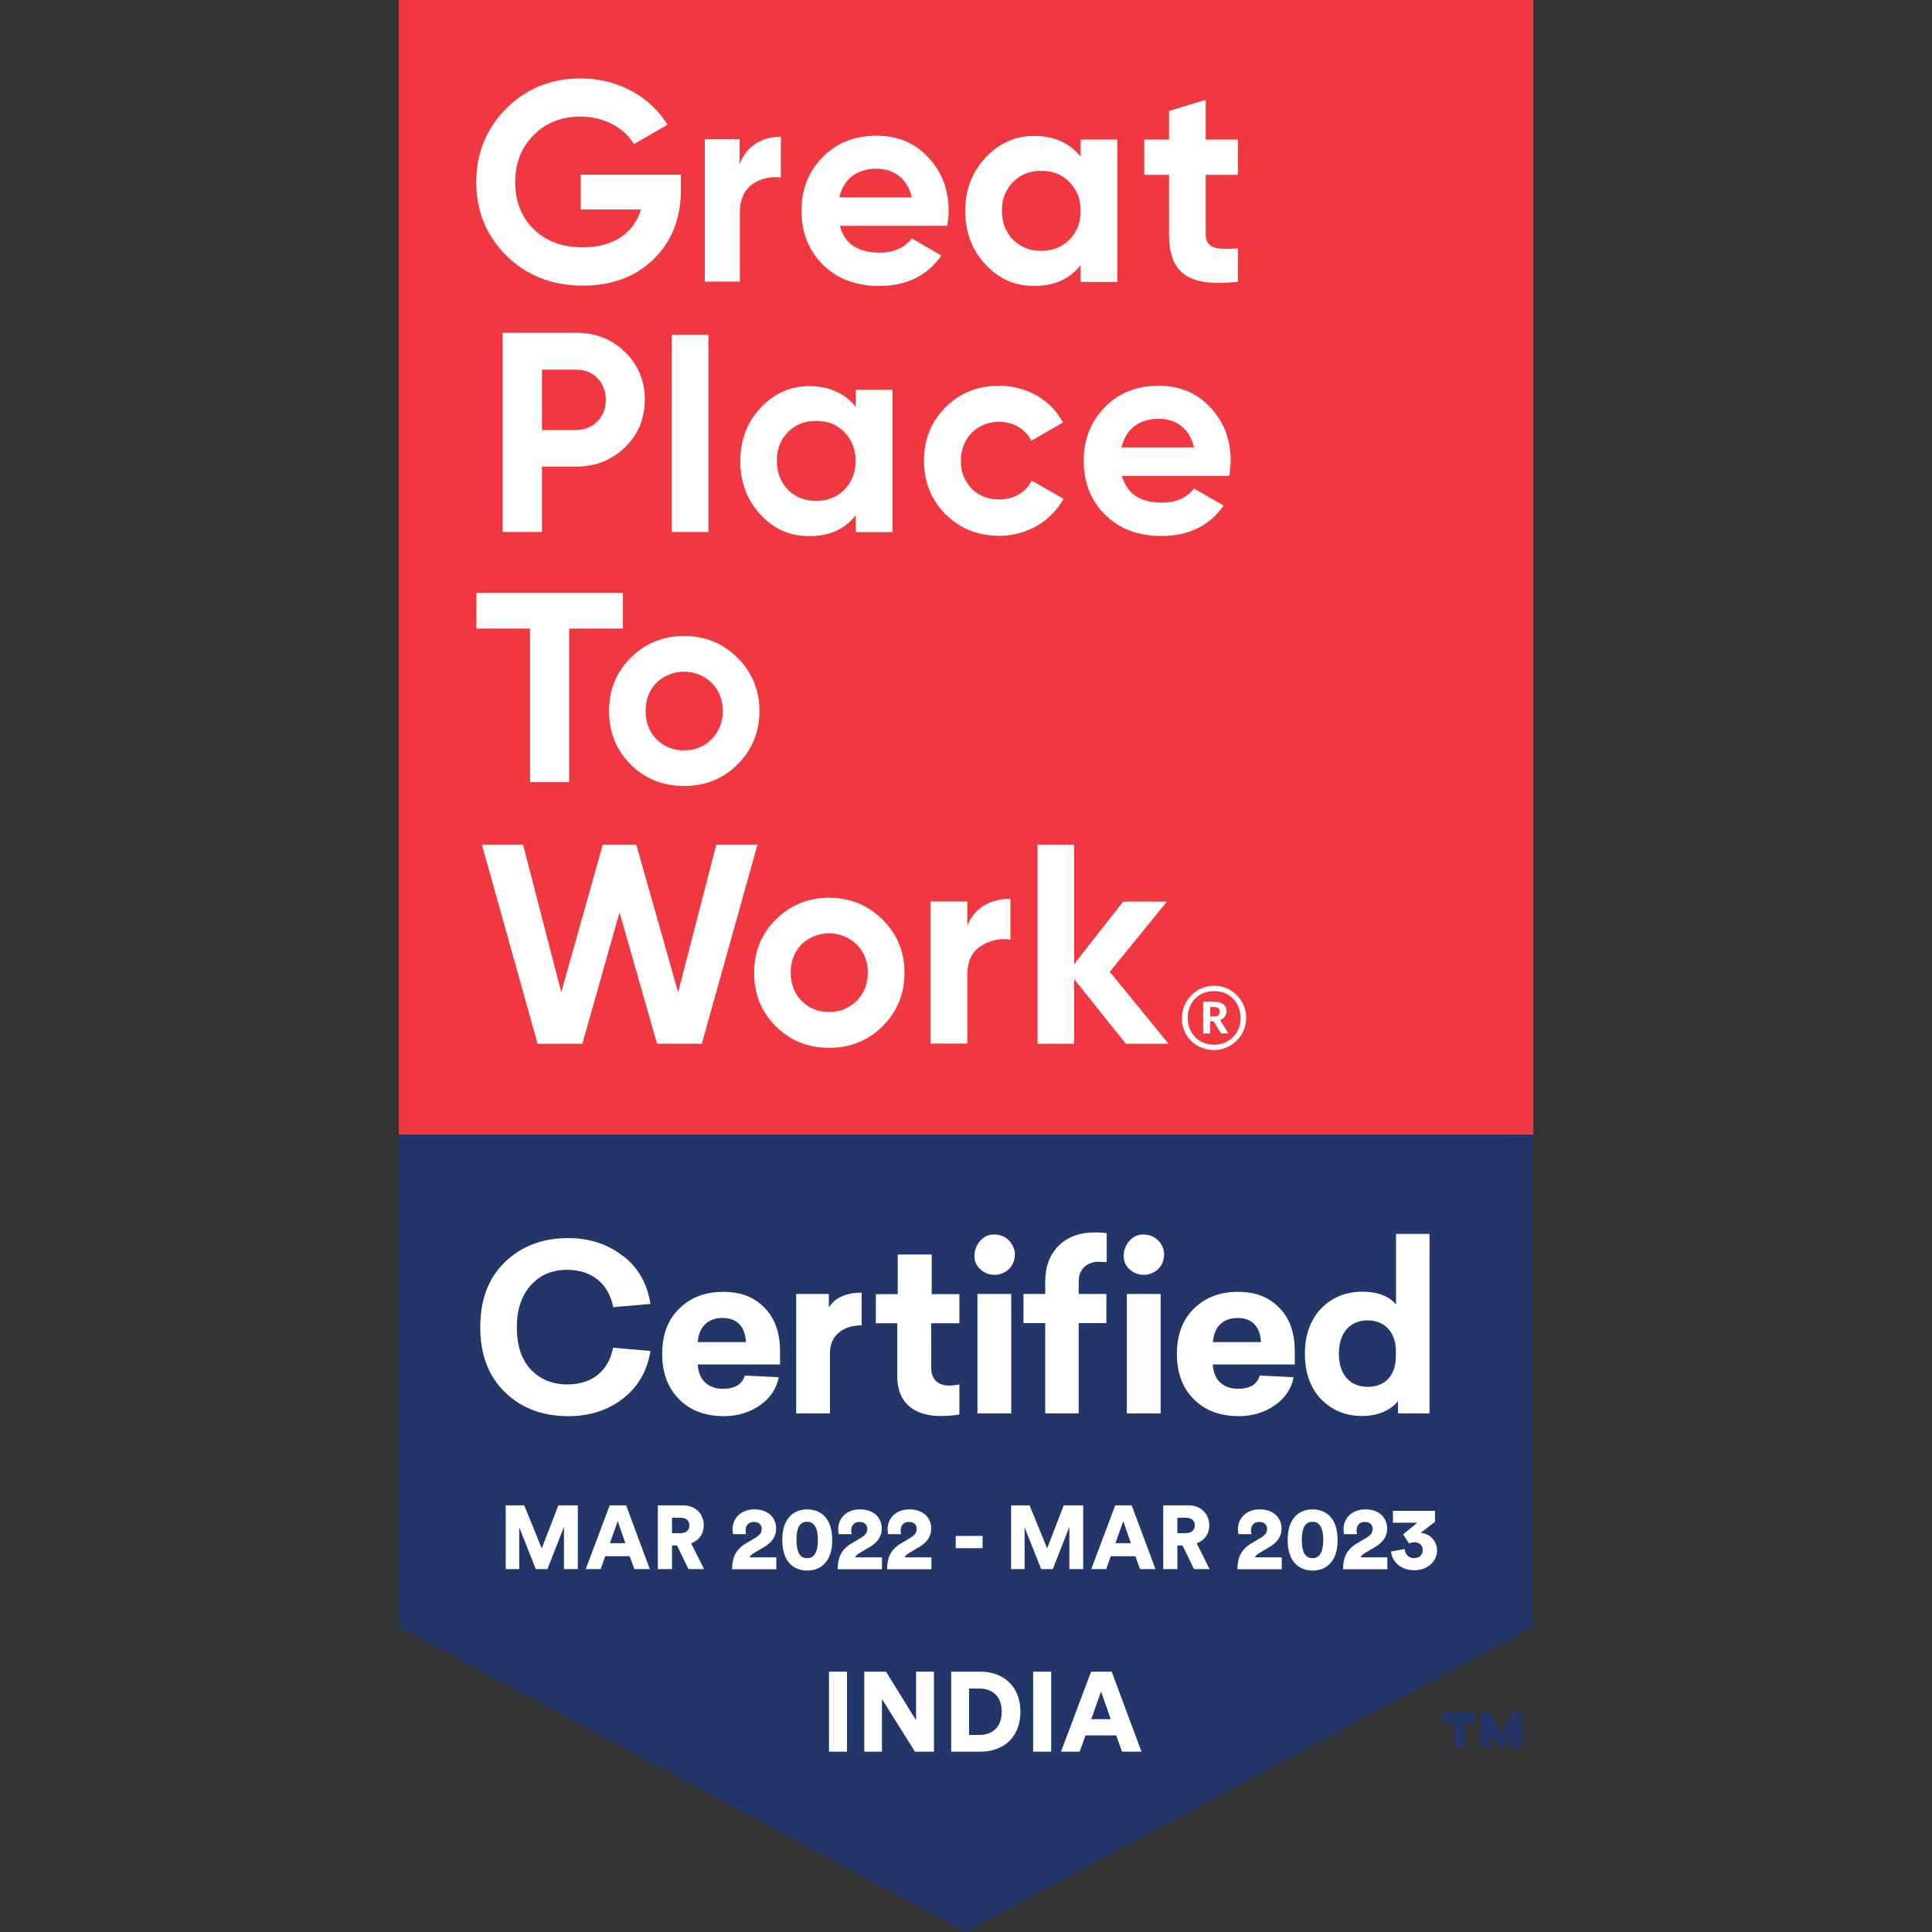 <?xml version="1.0" encoding="UTF-8"?>
<svg id="Layer_1" xmlns="http://www.w3.org/2000/svg" viewBox="0 0 120 120">
  <rect x="0" y="0" width="120" height="120" fill="#333333" stroke="none"/>
  <defs>
    <style>
      .cls-1 {
        fill: #fff;
      }

      .cls-2 {
        fill: #223669;
      }

      .cls-3 {
        fill: #ef3840;
      }
    </style>
  </defs>
  <g id="Desktop---1920">
    <g id="certification-badge-september-2023">
      <g id="Group">
        <polygon id="Path" class="cls-2" points="24.77 0 24.77 101.04 60 120 95.23 101.04 95.23 0 24.77 0"/>
        <rect id="Rectangle" class="cls-3" x="24.77" width="70.47" height="70.47"/>
        <g>
          <path id="Path-2" data-name="Path" class="cls-1" d="M42.29,10.86v.95c0,1.77-.57,3.2-1.7,4.29-1.12,1.1-2.59,1.64-4.38,1.64-1.91,0-3.5-.62-4.76-1.86-1.25-1.25-1.87-2.77-1.87-4.56s.62-3.32,1.86-4.58c1.25-1.25,2.79-1.87,4.63-1.87,2.31,0,4.33,1.13,5.39,2.88l-2.09,1.2c-.58-1.01-1.86-1.71-3.32-1.71-1.18,0-2.16.39-2.92,1.17-.76.76-1.13,1.73-1.13,2.92s.39,2.14,1.14,2.9c.78.76,1.8,1.13,3.07,1.13,1.89,0,3.16-.88,3.6-2.35h-3.74v-2.16h6.2Z"/>
          <path id="Path-3" data-name="Path" class="cls-1" d="M45.95,10.19c.4-1.13,1.41-1.7,2.55-1.7v2.54c-.63-.1-1.26.06-1.78.42-.52.37-.77.97-.77,1.82v4.22h-2.17v-8.84h2.16s0,1.52,0,1.52Z"/>
          <path id="Shape" class="cls-1" d="M52.16,14.03c.3,1.11,1.13,1.66,2.49,1.66.87,0,1.54-.3,1.98-.88l1.84,1.06c-.87,1.25-2.16,1.89-3.85,1.89-1.47,0-2.63-.44-3.52-1.33-.88-.88-1.32-2-1.32-3.34s.44-2.44,1.31-3.32c.87-.9,2-1.34,3.36-1.34,1.29,0,2.37.44,3.2,1.34.85.9,1.27,2,1.27,3.32,0,.31-.04.63-.09.94h-6.66ZM56.63,12.26c-.27-1.2-1.14-1.78-2.19-1.78-1.22,0-2.05.65-2.31,1.78h4.51Z"/>
          <path id="Shape-2" data-name="Shape" class="cls-1" d="M67.12,8.67h2.28v8.84h-2.28v-1.04c-.69.87-1.64,1.29-2.88,1.29s-2.19-.44-3.04-1.34c-.83-.9-1.25-2.01-1.25-3.32s.42-2.4,1.25-3.3c.85-.9,1.86-1.36,3.04-1.36s2.19.42,2.88,1.29v-1.04ZM64.67,15.58c.7,0,1.29-.23,1.75-.69.48-.48.7-1.08.7-1.8s-.23-1.32-.7-1.78c-.46-.48-1.04-.7-1.75-.7s-1.29.23-1.75.7c-.46.46-.69,1.06-.69,1.78s.23,1.32.69,1.8c.46.46,1.04.69,1.75.69"/>
          <path id="Path-4" data-name="Path" class="cls-1" d="M76.88,10.86h-1.99v3.67c0,.95.69.97,2,.9v2.07c-3.13.35-4.28-.55-4.28-2.97v-3.67h-1.54v-2.19h1.54v-1.78l2.28-.69v2.47h2v2.19Z"/>
          <path id="Shape-3" data-name="Shape" class="cls-1" d="M35.83,20.67c1.18,0,2.19.41,3,1.2.81.8,1.22,1.78,1.22,2.95s-.41,2.16-1.22,2.95-1.82,1.21-3,1.21h-2.17v4.06h-2.44v-12.37h4.61ZM35.83,26.7c1.04,0,1.8-.81,1.8-1.87s-.76-1.87-1.8-1.87h-2.17v3.75h2.17Z"/>
          <rect id="Rectangle-2" data-name="Rectangle" class="cls-1" x="41.72" y="20.79" width="2.28" height="12.25"/>
          <path id="Shape-4" data-name="Shape" class="cls-1" d="M53.15,24.21h2.28v8.84h-2.28v-1.04c-.69.87-1.64,1.29-2.88,1.29s-2.19-.44-3.04-1.34c-.83-.9-1.25-2.01-1.25-3.32s.42-2.4,1.25-3.3c.85-.9,1.86-1.36,3.04-1.36s2.19.42,2.88,1.29v-1.04ZM50.69,31.11c.7,0,1.29-.23,1.75-.69.48-.48.7-1.08.7-1.8s-.23-1.32-.7-1.78c-.46-.48-1.04-.7-1.75-.7s-1.29.23-1.75.7c-.46.46-.69,1.06-.69,1.78s.23,1.32.69,1.8c.46.46,1.04.69,1.75.69"/>
          <path id="Path-5" data-name="Path" class="cls-1" d="M58.72,31.94c-.88-.9-1.33-2-1.33-3.32s.44-2.42,1.33-3.32c.9-.9,2.01-1.34,3.34-1.34,1.71,0,3.23.88,3.96,2.28l-1.96,1.14c-.35-.72-1.11-1.18-2.01-1.18-1.36,0-2.37,1.01-2.37,2.42-.02.64.23,1.27.67,1.73.44.44,1.01.67,1.7.67.92,0,1.68-.44,2.03-1.17l1.98,1.13c-.78,1.4-2.28,2.3-3.99,2.3-1.32,0-2.44-.44-3.34-1.34"/>
          <path id="Shape-5" data-name="Shape" class="cls-1" d="M69.69,29.56c.3,1.11,1.13,1.66,2.49,1.66.87,0,1.54-.3,1.98-.88l1.84,1.06c-.87,1.25-2.16,1.89-3.85,1.89-1.47,0-2.63-.44-3.52-1.33-.88-.88-1.32-2-1.32-3.34s.44-2.44,1.31-3.32c.86-.9,1.99-1.34,3.35-1.34,1.29,0,2.37.44,3.2,1.34.85.9,1.27,2,1.27,3.32,0,.31-.04.63-.09.94h-6.66ZM74.16,27.79c-.27-1.2-1.14-1.78-2.19-1.78-1.22,0-2.05.65-2.31,1.78h4.51Z"/>
          <polygon id="Path-6" data-name="Path" class="cls-1" points="38.69 36.82 38.69 39.04 35.35 39.04 35.35 48.58 32.92 48.58 32.92 39.04 29.59 39.04 29.59 36.82 38.69 36.82"/>
          <path id="Shape-6" data-name="Shape" class="cls-1" d="M42.49,48.82c-1.31,0-2.42-.44-3.32-1.34s-1.34-2.01-1.34-3.32.44-2.4,1.34-3.3,2.01-1.36,3.32-1.36,2.42.46,3.32,1.36c.89.87,1.38,2.06,1.36,3.3,0,1.31-.46,2.42-1.36,3.32s-2.01,1.34-3.32,1.34M42.49,46.6c.64.02,1.26-.23,1.71-.69.46-.46.69-1.04.69-1.75,0-.71-.23-1.29-.69-1.75-.96-.92-2.47-.92-3.43,0-.44.46-.67,1.04-.67,1.75s.23,1.29.67,1.75c.45.46,1.07.71,1.71.69"/>
          <polygon id="Path-7" data-name="Path" class="cls-1" points="33.39 64.83 29.93 52.46 32.49 52.46 34.86 61.63 37.44 52.46 39.52 52.46 42.12 61.63 44.49 52.46 47.05 52.46 43.59 64.83 40.81 64.83 38.48 56.67 36.17 64.83 33.39 64.83"/>
          <path id="Shape-7" data-name="Shape" class="cls-1" d="M51.5,65.08c-1.31,0-2.42-.44-3.32-1.34-.9-.9-1.34-2.01-1.34-3.32s.44-2.4,1.34-3.3c.9-.9,2.01-1.36,3.32-1.36s2.42.46,3.32,1.36c.9.9,1.36,1.99,1.36,3.3s-.46,2.42-1.36,3.32c-.9.9-2.01,1.34-3.32,1.34M51.5,62.85c.64.02,1.26-.23,1.71-.69.46-.46.69-1.04.69-1.75s-.23-1.29-.69-1.75c-.96-.92-2.47-.92-3.43,0-.44.46-.67,1.04-.67,1.75s.23,1.29.67,1.75c.45.46,1.07.71,1.72.69"/>
          <path id="Path-8" data-name="Path" class="cls-1" d="M60.07,57.52c.42-1.13,1.48-1.7,2.69-1.7v2.54c-.65-.1-1.32.05-1.87.42s-.81.97-.81,1.82v4.22h-2.28v-8.83h2.28v1.52Z"/>
          <polygon id="Path-9" data-name="Path" class="cls-1" points="72.58 64.83 69.93 64.83 66.72 60.82 66.72 64.83 64.44 64.83 64.44 52.46 66.72 52.46 66.72 59.88 69.76 56 72.48 56 68.93 60.36 72.58 64.83"/>
          <path id="Shape-8" data-name="Shape" class="cls-1" d="M73.41,63.24c0-.81.48-1.54,1.22-1.86.75-.31,1.61-.15,2.18.42.57.57.75,1.43.44,2.18s-1.04,1.24-1.85,1.24c-.53,0-1.04-.2-1.42-.57-.37-.37-.58-.88-.58-1.41M77.05,63.23c0-.98-.68-1.67-1.64-1.67s-1.64.69-1.64,1.67.72,1.66,1.64,1.66,1.64-.68,1.64-1.67M74.73,62.22h.69c.46,0,.76.19.76.59h0c0,.26-.16.48-.4.54l.52.84h-.45l-.48-.76h-.21v.76h-.43v-1.97h0ZM75.42,63.13c.23,0,.34-.1.34-.29h0c0-.22-.13-.29-.34-.29h-.25v.58h.25Z"/>
          <path id="Path-10" data-name="Path" class="cls-1" d="M38.69,78c.95.73,1.52,1.74,1.71,2.99l-2.31.2c-.3-1.5-1.37-2.32-2.86-2.32-.95,0-1.71.33-2.28.98-.56.64-.85,1.51-.85,2.58,0,1.14.29,2.01.87,2.63s1.35.93,2.27.93c1.5,0,2.55-.8,2.84-2.28l2.32.2c-.2,1.25-.77,2.23-1.71,2.96s-2.07,1.09-3.39,1.09c-1.61,0-2.93-.5-3.95-1.5s-1.52-2.33-1.52-4.03.5-3.04,1.52-4.03c1.02-.99,2.33-1.5,3.93-1.5,1.32,0,2.46.37,3.39,1.1"/>
          <path id="Shape-9" data-name="Shape" class="cls-1" d="M48.44,84.75h-5.1c.04.93.62,1.51,1.55,1.51.75,0,1.21-.27,1.37-.82l2.11.1c-.13.7-.52,1.29-1.16,1.74-.63.44-1.38.68-2.25.68-1.14,0-2.08-.34-2.78-1.05s-1.05-1.64-1.05-2.81.34-2.12,1.05-2.81c.7-.7,1.61-1.05,2.73-1.05s1.94.33,2.58.99c.64.65.96,1.55.96,2.7v.83ZM43.34,83.36h2.99c-.04-.93-.53-1.5-1.45-1.5-.91,0-1.48.56-1.54,1.5"/>
          <path id="Path-11" data-name="Path" class="cls-1" d="M53.52,82.32c-1.21,0-1.97.68-1.97,1.71v3.76h-2.1v-7.42h2.03v.84c.39-.62,1.08-.92,2.04-.92v2.03Z"/>
          <path id="Path-12" data-name="Path" class="cls-1" d="M57.84,82.18v2.76c-.01.76.46,1.12,1.1,1.12.22,0,.43-.03.65-.07v1.87c-.38.06-.77.09-1.16.09-1.68,0-2.71-.83-2.7-2.5v-3.26s-1.33,0-1.33,0v-1.81h1.36v-2.46h2.11v2.46s1.72,0,1.72,0v1.81h-1.75Z"/>
          <path id="Shape-10" data-name="Shape" class="cls-1" d="M63.03,77.94c0,.34-.13.66-.37.89-.5.47-1.28.47-1.78,0-.8-.72-.16-2.21.89-2.15.34,0,.66.13.9.37.23.24.37.56.37.89M62.81,87.79h-2.1v-7.42h2.1v7.42Z"/>
          <path id="Shape-11" data-name="Shape" class="cls-1" d="M68.74,76.59v1.81c-.18-.01-.33-.03-.49-.03-.73,0-1.25.47-1.25,1.18v.82h1.72v1.81h-1.72v5.61h-2.08v-5.61h-1.35v-1.81h1.35v-.76c0-.93.27-1.67.83-2.23.56-.56,1.32-.83,2.25-.83.24,0,.49.01.73.04M72.3,77.94c0,.34-.13.66-.37.89-.5.47-1.28.47-1.78,0-.8-.72-.16-2.21.89-2.15.34,0,.66.13.9.37.24.24.37.56.37.89M72.09,87.79h-2.1v-7.42h2.1v7.42Z"/>
          <path id="Shape-12" data-name="Shape" class="cls-1" d="M80.43,84.75h-5.1c.04.93.62,1.51,1.55,1.51.75,0,1.21-.27,1.36-.82l2.11.1c-.13.7-.52,1.29-1.16,1.74-.63.44-1.38.68-2.25.68-1.14,0-2.08-.34-2.79-1.05-.7-.7-1.05-1.64-1.05-2.81s.34-2.12,1.05-2.81c.7-.7,1.61-1.05,2.73-1.05s1.94.33,2.58.99c.65.65.96,1.55.96,2.7v.83ZM75.33,83.36h2.99c-.04-.93-.53-1.5-1.45-1.5-.9,0-1.48.56-1.53,1.5"/>
          <path id="Shape-13" data-name="Shape" class="cls-1" d="M88.8,87.79h-1.97v-.76c-.42.53-1.22.92-2.21.92-1.05,0-1.91-.36-2.58-1.06-.66-.7-.99-1.64-.99-2.8s.33-2.09.99-2.8c.68-.7,1.54-1.06,2.58-1.06.93,0,1.64.26,2.09.79v-4.38h2.08v11.15h0ZM83.16,84.09c0,1.31.72,2.05,1.79,2.05s1.75-.7,1.75-1.9v-.33c0-1.16-.7-1.9-1.75-1.9-1.08,0-1.79.76-1.79,2.07"/>
          <path id="Shape-14" data-name="Shape" class="cls-2" d="M91.66,107h-.7v1.55h-.65v-1.55h-.7v-.62h2.06v.62ZM94.54,108.55h-.65v-.9l-.49.87h-.29l-.49-.87v.9h-.65v-2.18h.55l.73,1.32.73-1.32h.55v2.18h0Z"/>
        </g>
      </g>
    </g>
  </g>
  <g>
    <path class="cls-1" d="M35.03,97.46v-2.62l-1.03,2.62h-.72l-1.03-2.59v2.59h-.84v-3.96h1.15l1.09,2.67,1.03-2.67h1.21v3.96h-.87Z"/>
    <path class="cls-1" d="M39.12,96.66h-1.53l-.28.8h-.93l1.49-3.96h1.02l1.47,3.96h-.96l-.29-.8ZM37.88,95.85h.96l-.47-1.37-.49,1.37Z"/>
    <path class="cls-1" d="M42.05,95.99h-.31v1.47h-.88v-3.96h1.57c.78,0,1.28.54,1.28,1.24,0,.54-.3.94-.78,1.12l.8,1.6h-.97l-.71-1.47ZM42.26,95.23c.36,0,.56-.2.56-.48,0-.3-.19-.48-.56-.48h-.52v.96h.52Z"/>
    <path class="cls-1" d="M45.53,95.28s-.03-.19-.03-.3c0-.65.49-1.23,1.36-1.23s1.35.54,1.35,1.19c0,.47-.25.85-.72,1.13l-.69.41c-.11.07-.19.14-.25.25h1.67v.74h-2.75c0-.66.19-1.21.85-1.6l.59-.35c.28-.17.4-.32.4-.56s-.16-.43-.49-.43c-.34,0-.51.23-.51.54,0,.07.01.15.03.22h-.82Z"/>
    <path class="cls-1" d="M48.91,94.37c.24-.36.64-.62,1.23-.62s.99.26,1.23.62c.25.38.32.83.32,1.28s-.07.9-.32,1.28c-.24.36-.64.62-1.23.62s-.99-.26-1.23-.62c-.25-.38-.32-.83-.32-1.28s.07-.9.32-1.28ZM49.6,96.44c.1.2.26.34.53.34s.43-.13.53-.34c.11-.21.14-.5.14-.79s-.03-.57-.14-.79c-.1-.2-.26-.34-.53-.34s-.43.13-.53.34c-.1.21-.13.5-.13.79s.04.58.13.79Z"/>
    <path class="cls-1" d="M52.09,95.28s-.03-.19-.03-.3c0-.65.49-1.23,1.36-1.23s1.35.54,1.35,1.19c0,.47-.25.85-.72,1.13l-.69.41c-.11.07-.19.14-.25.25h1.67v.74h-2.75c0-.66.19-1.21.85-1.6l.59-.35c.28-.17.4-.32.4-.56s-.16-.43-.49-.43c-.34,0-.51.23-.51.54,0,.07.01.15.03.22h-.82Z"/>
    <path class="cls-1" d="M55.16,95.28s-.03-.19-.03-.3c0-.65.49-1.23,1.36-1.23s1.35.54,1.35,1.19c0,.47-.25.85-.72,1.13l-.69.41c-.11.07-.19.14-.25.25h1.67v.74h-2.75c0-.66.19-1.21.85-1.6l.59-.35c.28-.17.4-.32.4-.56s-.16-.43-.49-.43c-.34,0-.51.23-.51.54,0,.07.01.15.03.22h-.82Z"/>
    <path class="cls-1" d="M59.36,96.16v-.76h1.67v.76h-1.67Z"/>
    <path class="cls-1" d="M66.42,97.46v-2.62l-1.03,2.62h-.72l-1.03-2.59v2.59h-.84v-3.96h1.15l1.09,2.67,1.03-2.67h1.21v3.96h-.87Z"/>
    <path class="cls-1" d="M70.52,96.66h-1.53l-.28.8h-.93l1.49-3.96h1.02l1.48,3.96h-.96l-.29-.8ZM69.28,95.85h.96l-.47-1.37-.49,1.37Z"/>
    <path class="cls-1" d="M73.44,95.99h-.31v1.47h-.88v-3.96h1.57c.78,0,1.29.54,1.29,1.24,0,.54-.3.94-.78,1.12l.8,1.6h-.97l-.71-1.47ZM73.65,95.23c.36,0,.56-.2.56-.48,0-.3-.19-.48-.56-.48h-.52v.96h.52Z"/>
    <path class="cls-1" d="M76.92,95.28s-.03-.19-.03-.3c0-.65.49-1.23,1.36-1.23s1.35.54,1.35,1.19c0,.47-.25.85-.72,1.13l-.69.41c-.11.07-.19.14-.25.25h1.67v.74h-2.75c0-.66.19-1.21.85-1.6l.59-.35c.28-.17.4-.32.4-.56s-.16-.43-.49-.43c-.34,0-.51.23-.51.54,0,.07.01.15.03.22h-.82Z"/>
    <path class="cls-1" d="M80.3,94.37c.24-.36.64-.62,1.23-.62s.99.26,1.23.62c.25.38.32.83.32,1.28s-.07.9-.32,1.28c-.24.36-.64.62-1.23.62s-.99-.26-1.23-.62c-.25-.38-.32-.83-.32-1.28s.07-.9.32-1.28ZM80.99,96.44c.1.2.26.34.53.34s.43-.13.53-.34.14-.5.14-.79-.03-.57-.14-.79c-.1-.2-.26-.34-.53-.34s-.43.13-.53.34c-.1.21-.13.5-.13.79s.03.58.13.79Z"/>
    <path class="cls-1" d="M83.48,95.28s-.03-.19-.03-.3c0-.65.49-1.23,1.36-1.23s1.35.54,1.35,1.19c0,.47-.25.85-.72,1.13l-.69.41c-.11.07-.19.14-.25.25h1.67v.74h-2.75c0-.66.19-1.21.85-1.6l.59-.35c.28-.17.4-.32.4-.56s-.16-.43-.49-.43c-.34,0-.51.23-.51.54,0,.07.01.15.03.22h-.82Z"/>
    <path class="cls-1" d="M87.14,95.31l.89-.73h-1.51v-.74h2.61v.68l-.89.69c.56.04,1.02.49,1.02,1.1s-.53,1.22-1.42,1.22c-.84,0-1.38-.54-1.44-1.16l.85-.16c.01.32.24.57.58.57s.54-.23.54-.5c0-.35-.27-.49-.53-.49-.12,0-.24.04-.32.08l-.38-.58Z"/>
  </g>
  <g>
    <path class="cls-1" d="M51.49,108.8v-4.97h1.12v4.97h-1.12Z"/>
    <path class="cls-1" d="M56.83,108.8l-2.05-3.27v3.27h-1.1v-4.97h1.35l1.87,3.02v-3.02h1.11v4.97h-1.17Z"/>
    <path class="cls-1" d="M59.08,108.8v-4.97h1.8c1.49,0,2.5.95,2.5,2.49s-1,2.48-2.5,2.48h-1.8ZM60.83,107.76c.76,0,1.39-.44,1.39-1.44s-.62-1.44-1.39-1.44h-.64v2.88h.64Z"/>
    <path class="cls-1" d="M64.17,108.8v-4.97h1.12v4.97h-1.12Z"/>
    <path class="cls-1" d="M69.34,107.79h-1.92l-.36,1.01h-1.16l1.87-4.97h1.28l1.85,4.97h-1.21l-.36-1.01ZM67.78,106.78h1.21l-.6-1.72-.61,1.72Z"/>
  </g>
</svg>